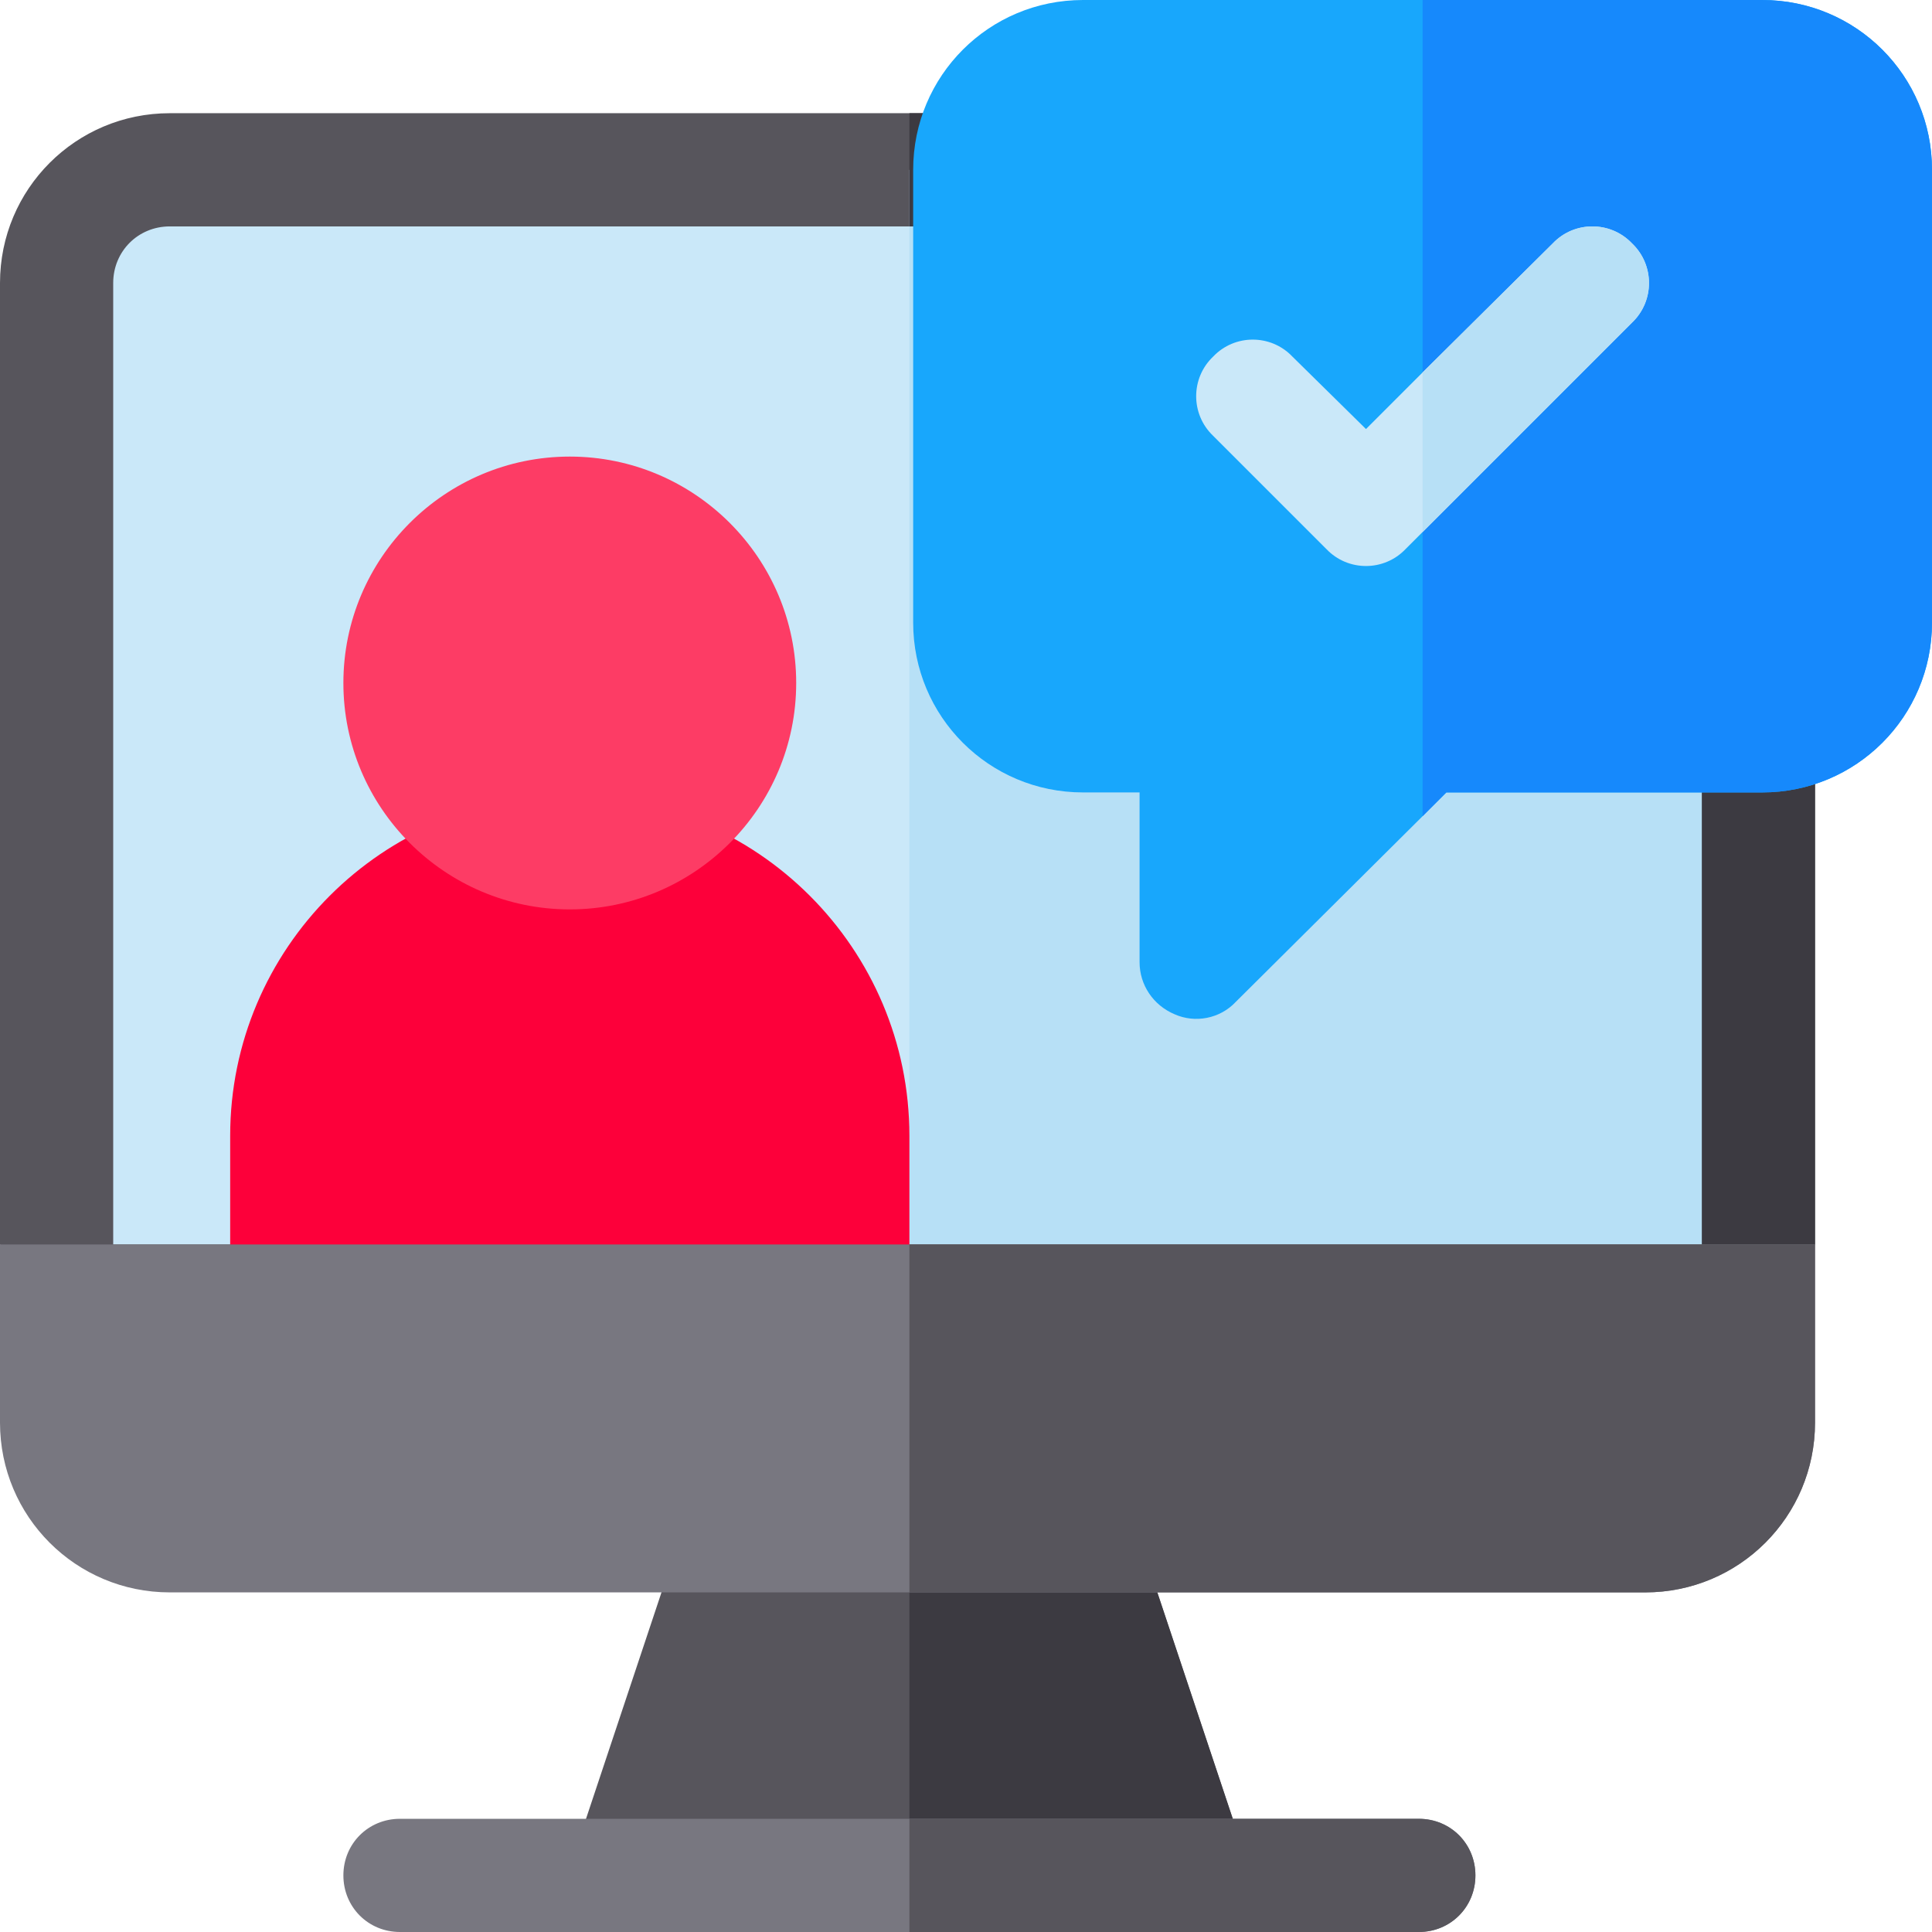 <svg xmlns="http://www.w3.org/2000/svg" viewBox="0 0 512 512"><path d="M466 90v254.801H15V75c0-16.5 13.499-30 30-30h376c24.902 0 45 20.099 45 45z" fill="#cae8f9"/><path d="M421 30H45C20.098 30 0 50.099 0 75v254.801l31.802 31h414.401l34.797-31V90c0-32.999-27.001-60-60-60zm30 299.801H30V75c0-8.401 6.599-15 15-15h376c16.501 0 30 13.5 30 30v239.801z" fill="#57555c"/><path d="M466 90v254.801H241V45h180c24.902 0 45 20.099 45 45z" fill="#b7e0f6"/><path d="M481 90v239.801l-34.797 31H241v-31h210V90c0-16.5-13.499-30-30-30H241V30h180c32.999 0 60 27.001 60 60z" fill="#3c3a41"/><path d="M241 344.755c0 8.291-6.709 16-15 16H76c-8.291 0-15-7.709-15-16V301c0-49.629 40.371-90 90-90s90 40.371 90 90v43.755z" fill="#fd003a"/><path d="M330.099 492.201l-30-90c-1.802-6-7.8-10.201-14.099-10.201h-90c-6.299 0-12.297 4.2-14.099 10.201l-30 90C148.598 501.799 155.797 512 166 512h150c10.203 0 17.402-10.201 14.099-19.799z" fill="#57555c"/><path d="M151 241c-33.076 0-60-26.909-60-60s26.924-60 60-60 60 26.909 60 60-26.924 60-60 60z" fill="#fd3c65"/><path d="M316 512h-75V392h45c6.299 0 12.297 4.2 14.099 10.201l30 90C333.402 501.799 326.203 512 316 512z" fill="#3c3a41"/><path d="M467 0H287c-24.902 0-45 20.099-45 45v120c0 24.901 20.098 45 45 45h15v45c0 6 3.6 11.4 9.302 13.801C316.7 271.2 323.299 270 327.5 265.5l49.5-49.199 6.299-6.301H467c24.902 0 45-20.099 45-45V45c0-24.901-20.098-45-45-45z" fill="#18a7fc"/><path d="M512 45v120c0 24.901-20.098 45-45 45h-83.701L377 216.301V0h90c24.902 0 45 20.099 45 45z" fill="#1689fc"/><path d="M432.499 85.499L377 141l-4.501 4.499c-5.702 6-15.297 6-20.999 0l-30-30c-6.002-5.7-6.002-15.298 0-20.999 5.702-6 15.297-6 20.999 0L362 113.699l15-15L411.501 64.5c5.702-6 15.297-6 20.999 0 6.001 5.701 6.001 15.299-.001 20.999z" fill="#cae8f9"/><path d="M432.499 85.499L377 141V98.699L411.501 64.5c5.702-6 15.297-6 20.999 0 6.001 5.701 6.001 15.299-.001 20.999z" fill="#b7e0f6"/><path d="M0 329.801V377c0 24.901 20.098 45 45 45h391c24.902 0 45-20.099 45-45v-47.199H0z" fill="#787780"/><path d="M481 329.801V377c0 24.901-20.098 45-45 45H241v-92.199h240z" fill="#57555c"/><path d="M391 497c0 8.401-6.599 15-15 15H106c-8.401 0-15-6.599-15-15s6.599-15 15-15h270c8.401 0 15 6.599 15 15z" fill="#787780"/><path d="M391 497c0 8.401-6.599 15-15 15H241v-30h135c8.401 0 15 6.599 15 15z" fill="#57555c"/></svg>